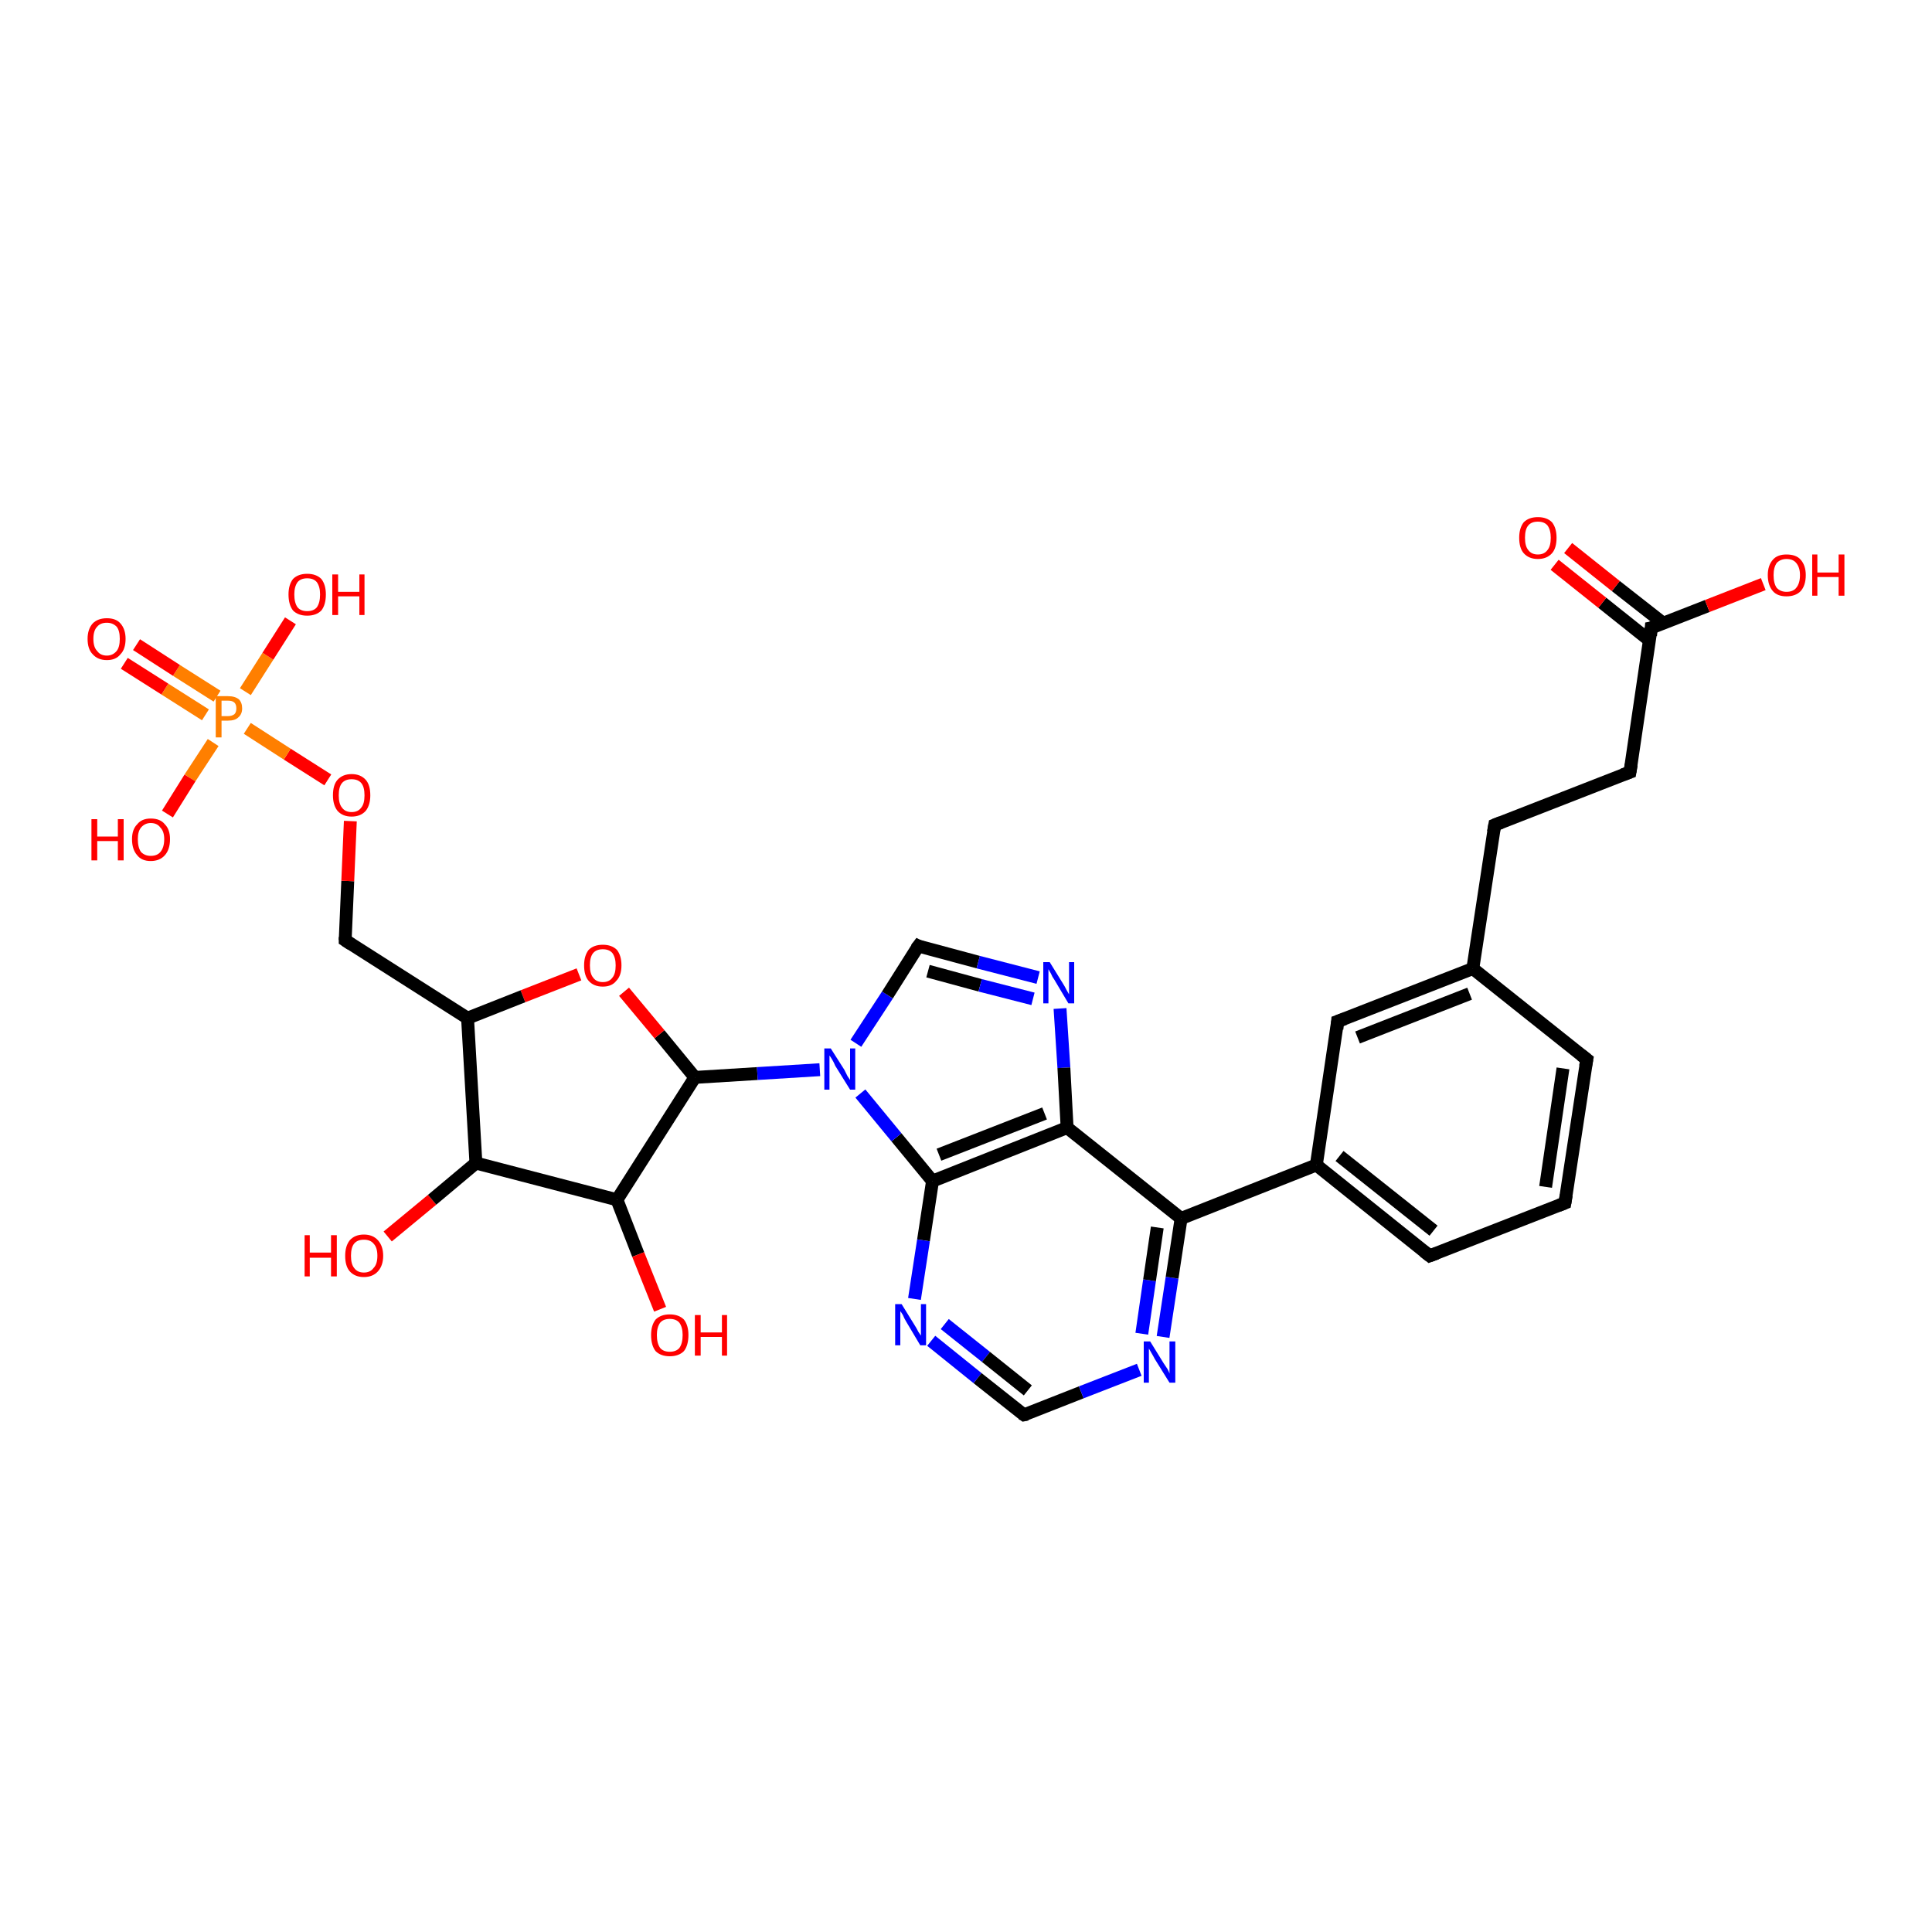 <?xml version='1.0' encoding='iso-8859-1'?>
<svg version='1.1' baseProfile='full'
              xmlns='http://www.w3.org/2000/svg'
                      xmlns:rdkit='http://www.rdkit.org/xml'
                      xmlns:xlink='http://www.w3.org/1999/xlink'
                  xml:space='preserve'
width='300px' height='300px' viewBox='0 0 300 300'>
<!-- END OF HEADER -->
<rect style='opacity:1.0;fill:#FFFFFF;stroke:none' width='300.0' height='300.0' x='0.0' y='0.0'> </rect>
<path class='bond-0 atom-0 atom-1' d='M 60.2,192.0 L 67.1,186.3' style='fill:none;fill-rule:evenodd;stroke:#FF0000;stroke-width:2.0px;stroke-linecap:butt;stroke-linejoin:miter;stroke-opacity:1' />
<path class='bond-0 atom-0 atom-1' d='M 67.1,186.3 L 73.9,180.6' style='fill:none;fill-rule:evenodd;stroke:#000000;stroke-width:2.0px;stroke-linecap:butt;stroke-linejoin:miter;stroke-opacity:1' />
<path class='bond-1 atom-1 atom-2' d='M 73.9,180.6 L 95.8,186.3' style='fill:none;fill-rule:evenodd;stroke:#000000;stroke-width:2.0px;stroke-linecap:butt;stroke-linejoin:miter;stroke-opacity:1' />
<path class='bond-2 atom-2 atom-3' d='M 95.8,186.3 L 99.1,194.8' style='fill:none;fill-rule:evenodd;stroke:#000000;stroke-width:2.0px;stroke-linecap:butt;stroke-linejoin:miter;stroke-opacity:1' />
<path class='bond-2 atom-2 atom-3' d='M 99.1,194.8 L 102.5,203.3' style='fill:none;fill-rule:evenodd;stroke:#FF0000;stroke-width:2.0px;stroke-linecap:butt;stroke-linejoin:miter;stroke-opacity:1' />
<path class='bond-3 atom-2 atom-4' d='M 95.8,186.3 L 107.9,167.3' style='fill:none;fill-rule:evenodd;stroke:#000000;stroke-width:2.0px;stroke-linecap:butt;stroke-linejoin:miter;stroke-opacity:1' />
<path class='bond-4 atom-4 atom-5' d='M 107.9,167.3 L 102.4,160.6' style='fill:none;fill-rule:evenodd;stroke:#000000;stroke-width:2.0px;stroke-linecap:butt;stroke-linejoin:miter;stroke-opacity:1' />
<path class='bond-4 atom-4 atom-5' d='M 102.4,160.6 L 96.9,154.0' style='fill:none;fill-rule:evenodd;stroke:#FF0000;stroke-width:2.0px;stroke-linecap:butt;stroke-linejoin:miter;stroke-opacity:1' />
<path class='bond-5 atom-5 atom-6' d='M 89.9,151.3 L 81.2,154.7' style='fill:none;fill-rule:evenodd;stroke:#FF0000;stroke-width:2.0px;stroke-linecap:butt;stroke-linejoin:miter;stroke-opacity:1' />
<path class='bond-5 atom-5 atom-6' d='M 81.2,154.7 L 72.6,158.1' style='fill:none;fill-rule:evenodd;stroke:#000000;stroke-width:2.0px;stroke-linecap:butt;stroke-linejoin:miter;stroke-opacity:1' />
<path class='bond-6 atom-6 atom-7' d='M 72.6,158.1 L 53.6,146.0' style='fill:none;fill-rule:evenodd;stroke:#000000;stroke-width:2.0px;stroke-linecap:butt;stroke-linejoin:miter;stroke-opacity:1' />
<path class='bond-7 atom-7 atom-8' d='M 53.6,146.0 L 54.0,136.8' style='fill:none;fill-rule:evenodd;stroke:#000000;stroke-width:2.0px;stroke-linecap:butt;stroke-linejoin:miter;stroke-opacity:1' />
<path class='bond-7 atom-7 atom-8' d='M 54.0,136.8 L 54.4,127.5' style='fill:none;fill-rule:evenodd;stroke:#FF0000;stroke-width:2.0px;stroke-linecap:butt;stroke-linejoin:miter;stroke-opacity:1' />
<path class='bond-8 atom-8 atom-9' d='M 50.9,121.1 L 44.6,117.1' style='fill:none;fill-rule:evenodd;stroke:#FF0000;stroke-width:2.0px;stroke-linecap:butt;stroke-linejoin:miter;stroke-opacity:1' />
<path class='bond-8 atom-8 atom-9' d='M 44.6,117.1 L 38.4,113.1' style='fill:none;fill-rule:evenodd;stroke:#FF7F00;stroke-width:2.0px;stroke-linecap:butt;stroke-linejoin:miter;stroke-opacity:1' />
<path class='bond-9 atom-9 atom-10' d='M 38.1,107.4 L 41.6,101.9' style='fill:none;fill-rule:evenodd;stroke:#FF7F00;stroke-width:2.0px;stroke-linecap:butt;stroke-linejoin:miter;stroke-opacity:1' />
<path class='bond-9 atom-9 atom-10' d='M 41.6,101.9 L 45.1,96.4' style='fill:none;fill-rule:evenodd;stroke:#FF0000;stroke-width:2.0px;stroke-linecap:butt;stroke-linejoin:miter;stroke-opacity:1' />
<path class='bond-10 atom-9 atom-11' d='M 33.1,115.3 L 29.5,120.8' style='fill:none;fill-rule:evenodd;stroke:#FF7F00;stroke-width:2.0px;stroke-linecap:butt;stroke-linejoin:miter;stroke-opacity:1' />
<path class='bond-10 atom-9 atom-11' d='M 29.5,120.8 L 26.0,126.4' style='fill:none;fill-rule:evenodd;stroke:#FF0000;stroke-width:2.0px;stroke-linecap:butt;stroke-linejoin:miter;stroke-opacity:1' />
<path class='bond-11 atom-9 atom-12' d='M 33.7,108.1 L 27.4,104.1' style='fill:none;fill-rule:evenodd;stroke:#FF7F00;stroke-width:2.0px;stroke-linecap:butt;stroke-linejoin:miter;stroke-opacity:1' />
<path class='bond-11 atom-9 atom-12' d='M 27.4,104.1 L 21.2,100.1' style='fill:none;fill-rule:evenodd;stroke:#FF0000;stroke-width:2.0px;stroke-linecap:butt;stroke-linejoin:miter;stroke-opacity:1' />
<path class='bond-11 atom-9 atom-12' d='M 31.9,111.0 L 25.6,107.0' style='fill:none;fill-rule:evenodd;stroke:#FF7F00;stroke-width:2.0px;stroke-linecap:butt;stroke-linejoin:miter;stroke-opacity:1' />
<path class='bond-11 atom-9 atom-12' d='M 25.6,107.0 L 19.3,103.0' style='fill:none;fill-rule:evenodd;stroke:#FF0000;stroke-width:2.0px;stroke-linecap:butt;stroke-linejoin:miter;stroke-opacity:1' />
<path class='bond-12 atom-4 atom-13' d='M 107.9,167.3 L 117.6,166.7' style='fill:none;fill-rule:evenodd;stroke:#000000;stroke-width:2.0px;stroke-linecap:butt;stroke-linejoin:miter;stroke-opacity:1' />
<path class='bond-12 atom-4 atom-13' d='M 117.6,166.7 L 127.3,166.1' style='fill:none;fill-rule:evenodd;stroke:#0000FF;stroke-width:2.0px;stroke-linecap:butt;stroke-linejoin:miter;stroke-opacity:1' />
<path class='bond-13 atom-13 atom-14' d='M 132.9,162.0 L 137.8,154.5' style='fill:none;fill-rule:evenodd;stroke:#0000FF;stroke-width:2.0px;stroke-linecap:butt;stroke-linejoin:miter;stroke-opacity:1' />
<path class='bond-13 atom-13 atom-14' d='M 137.8,154.5 L 142.6,146.9' style='fill:none;fill-rule:evenodd;stroke:#000000;stroke-width:2.0px;stroke-linecap:butt;stroke-linejoin:miter;stroke-opacity:1' />
<path class='bond-14 atom-14 atom-15' d='M 142.6,146.9 L 151.9,149.4' style='fill:none;fill-rule:evenodd;stroke:#000000;stroke-width:2.0px;stroke-linecap:butt;stroke-linejoin:miter;stroke-opacity:1' />
<path class='bond-14 atom-14 atom-15' d='M 151.9,149.4 L 161.2,151.8' style='fill:none;fill-rule:evenodd;stroke:#0000FF;stroke-width:2.0px;stroke-linecap:butt;stroke-linejoin:miter;stroke-opacity:1' />
<path class='bond-14 atom-14 atom-15' d='M 144.1,150.8 L 152.2,153.0' style='fill:none;fill-rule:evenodd;stroke:#000000;stroke-width:2.0px;stroke-linecap:butt;stroke-linejoin:miter;stroke-opacity:1' />
<path class='bond-14 atom-14 atom-15' d='M 152.2,153.0 L 160.4,155.1' style='fill:none;fill-rule:evenodd;stroke:#0000FF;stroke-width:2.0px;stroke-linecap:butt;stroke-linejoin:miter;stroke-opacity:1' />
<path class='bond-15 atom-15 atom-16' d='M 164.6,156.6 L 165.2,165.8' style='fill:none;fill-rule:evenodd;stroke:#0000FF;stroke-width:2.0px;stroke-linecap:butt;stroke-linejoin:miter;stroke-opacity:1' />
<path class='bond-15 atom-15 atom-16' d='M 165.2,165.8 L 165.7,175.1' style='fill:none;fill-rule:evenodd;stroke:#000000;stroke-width:2.0px;stroke-linecap:butt;stroke-linejoin:miter;stroke-opacity:1' />
<path class='bond-16 atom-16 atom-17' d='M 165.7,175.1 L 144.8,183.4' style='fill:none;fill-rule:evenodd;stroke:#000000;stroke-width:2.0px;stroke-linecap:butt;stroke-linejoin:miter;stroke-opacity:1' />
<path class='bond-16 atom-16 atom-17' d='M 162.2,172.9 L 145.8,179.3' style='fill:none;fill-rule:evenodd;stroke:#000000;stroke-width:2.0px;stroke-linecap:butt;stroke-linejoin:miter;stroke-opacity:1' />
<path class='bond-17 atom-17 atom-18' d='M 144.8,183.4 L 143.4,192.6' style='fill:none;fill-rule:evenodd;stroke:#000000;stroke-width:2.0px;stroke-linecap:butt;stroke-linejoin:miter;stroke-opacity:1' />
<path class='bond-17 atom-17 atom-18' d='M 143.4,192.6 L 142.0,201.7' style='fill:none;fill-rule:evenodd;stroke:#0000FF;stroke-width:2.0px;stroke-linecap:butt;stroke-linejoin:miter;stroke-opacity:1' />
<path class='bond-18 atom-18 atom-19' d='M 144.6,208.2 L 151.8,214.0' style='fill:none;fill-rule:evenodd;stroke:#0000FF;stroke-width:2.0px;stroke-linecap:butt;stroke-linejoin:miter;stroke-opacity:1' />
<path class='bond-18 atom-18 atom-19' d='M 151.8,214.0 L 159.0,219.7' style='fill:none;fill-rule:evenodd;stroke:#000000;stroke-width:2.0px;stroke-linecap:butt;stroke-linejoin:miter;stroke-opacity:1' />
<path class='bond-18 atom-18 atom-19' d='M 146.7,205.6 L 153.1,210.7' style='fill:none;fill-rule:evenodd;stroke:#0000FF;stroke-width:2.0px;stroke-linecap:butt;stroke-linejoin:miter;stroke-opacity:1' />
<path class='bond-18 atom-18 atom-19' d='M 153.1,210.7 L 159.6,215.9' style='fill:none;fill-rule:evenodd;stroke:#000000;stroke-width:2.0px;stroke-linecap:butt;stroke-linejoin:miter;stroke-opacity:1' />
<path class='bond-19 atom-19 atom-20' d='M 159.0,219.7 L 167.9,216.2' style='fill:none;fill-rule:evenodd;stroke:#000000;stroke-width:2.0px;stroke-linecap:butt;stroke-linejoin:miter;stroke-opacity:1' />
<path class='bond-19 atom-19 atom-20' d='M 167.9,216.2 L 176.9,212.7' style='fill:none;fill-rule:evenodd;stroke:#0000FF;stroke-width:2.0px;stroke-linecap:butt;stroke-linejoin:miter;stroke-opacity:1' />
<path class='bond-20 atom-20 atom-21' d='M 180.6,207.6 L 182.0,198.4' style='fill:none;fill-rule:evenodd;stroke:#0000FF;stroke-width:2.0px;stroke-linecap:butt;stroke-linejoin:miter;stroke-opacity:1' />
<path class='bond-20 atom-20 atom-21' d='M 182.0,198.4 L 183.4,189.2' style='fill:none;fill-rule:evenodd;stroke:#000000;stroke-width:2.0px;stroke-linecap:butt;stroke-linejoin:miter;stroke-opacity:1' />
<path class='bond-20 atom-20 atom-21' d='M 177.3,207.1 L 178.5,198.8' style='fill:none;fill-rule:evenodd;stroke:#0000FF;stroke-width:2.0px;stroke-linecap:butt;stroke-linejoin:miter;stroke-opacity:1' />
<path class='bond-20 atom-20 atom-21' d='M 178.5,198.8 L 179.7,190.6' style='fill:none;fill-rule:evenodd;stroke:#000000;stroke-width:2.0px;stroke-linecap:butt;stroke-linejoin:miter;stroke-opacity:1' />
<path class='bond-21 atom-21 atom-22' d='M 183.4,189.2 L 204.4,180.9' style='fill:none;fill-rule:evenodd;stroke:#000000;stroke-width:2.0px;stroke-linecap:butt;stroke-linejoin:miter;stroke-opacity:1' />
<path class='bond-22 atom-22 atom-23' d='M 204.4,180.9 L 222.0,195.0' style='fill:none;fill-rule:evenodd;stroke:#000000;stroke-width:2.0px;stroke-linecap:butt;stroke-linejoin:miter;stroke-opacity:1' />
<path class='bond-22 atom-22 atom-23' d='M 208.0,179.5 L 222.6,191.1' style='fill:none;fill-rule:evenodd;stroke:#000000;stroke-width:2.0px;stroke-linecap:butt;stroke-linejoin:miter;stroke-opacity:1' />
<path class='bond-23 atom-23 atom-24' d='M 222.0,195.0 L 243.0,186.8' style='fill:none;fill-rule:evenodd;stroke:#000000;stroke-width:2.0px;stroke-linecap:butt;stroke-linejoin:miter;stroke-opacity:1' />
<path class='bond-24 atom-24 atom-25' d='M 243.0,186.8 L 246.4,164.5' style='fill:none;fill-rule:evenodd;stroke:#000000;stroke-width:2.0px;stroke-linecap:butt;stroke-linejoin:miter;stroke-opacity:1' />
<path class='bond-24 atom-24 atom-25' d='M 240.0,184.3 L 242.7,165.9' style='fill:none;fill-rule:evenodd;stroke:#000000;stroke-width:2.0px;stroke-linecap:butt;stroke-linejoin:miter;stroke-opacity:1' />
<path class='bond-25 atom-25 atom-26' d='M 246.4,164.5 L 228.7,150.4' style='fill:none;fill-rule:evenodd;stroke:#000000;stroke-width:2.0px;stroke-linecap:butt;stroke-linejoin:miter;stroke-opacity:1' />
<path class='bond-26 atom-26 atom-27' d='M 228.7,150.4 L 232.1,128.1' style='fill:none;fill-rule:evenodd;stroke:#000000;stroke-width:2.0px;stroke-linecap:butt;stroke-linejoin:miter;stroke-opacity:1' />
<path class='bond-27 atom-27 atom-28' d='M 232.1,128.1 L 253.1,119.9' style='fill:none;fill-rule:evenodd;stroke:#000000;stroke-width:2.0px;stroke-linecap:butt;stroke-linejoin:miter;stroke-opacity:1' />
<path class='bond-28 atom-28 atom-29' d='M 253.1,119.9 L 256.4,97.5' style='fill:none;fill-rule:evenodd;stroke:#000000;stroke-width:2.0px;stroke-linecap:butt;stroke-linejoin:miter;stroke-opacity:1' />
<path class='bond-29 atom-29 atom-30' d='M 256.4,97.5 L 265.1,94.1' style='fill:none;fill-rule:evenodd;stroke:#000000;stroke-width:2.0px;stroke-linecap:butt;stroke-linejoin:miter;stroke-opacity:1' />
<path class='bond-29 atom-29 atom-30' d='M 265.1,94.1 L 273.8,90.7' style='fill:none;fill-rule:evenodd;stroke:#FF0000;stroke-width:2.0px;stroke-linecap:butt;stroke-linejoin:miter;stroke-opacity:1' />
<path class='bond-30 atom-29 atom-31' d='M 258.3,96.8 L 250.9,91.0' style='fill:none;fill-rule:evenodd;stroke:#000000;stroke-width:2.0px;stroke-linecap:butt;stroke-linejoin:miter;stroke-opacity:1' />
<path class='bond-30 atom-29 atom-31' d='M 250.9,91.0 L 243.5,85.1' style='fill:none;fill-rule:evenodd;stroke:#FF0000;stroke-width:2.0px;stroke-linecap:butt;stroke-linejoin:miter;stroke-opacity:1' />
<path class='bond-30 atom-29 atom-31' d='M 256.2,99.5 L 248.8,93.6' style='fill:none;fill-rule:evenodd;stroke:#000000;stroke-width:2.0px;stroke-linecap:butt;stroke-linejoin:miter;stroke-opacity:1' />
<path class='bond-30 atom-29 atom-31' d='M 248.8,93.6 L 241.4,87.7' style='fill:none;fill-rule:evenodd;stroke:#FF0000;stroke-width:2.0px;stroke-linecap:butt;stroke-linejoin:miter;stroke-opacity:1' />
<path class='bond-31 atom-26 atom-32' d='M 228.7,150.4 L 207.7,158.6' style='fill:none;fill-rule:evenodd;stroke:#000000;stroke-width:2.0px;stroke-linecap:butt;stroke-linejoin:miter;stroke-opacity:1' />
<path class='bond-31 atom-26 atom-32' d='M 228.2,154.3 L 210.8,161.1' style='fill:none;fill-rule:evenodd;stroke:#000000;stroke-width:2.0px;stroke-linecap:butt;stroke-linejoin:miter;stroke-opacity:1' />
<path class='bond-32 atom-6 atom-1' d='M 72.6,158.1 L 73.9,180.6' style='fill:none;fill-rule:evenodd;stroke:#000000;stroke-width:2.0px;stroke-linecap:butt;stroke-linejoin:miter;stroke-opacity:1' />
<path class='bond-33 atom-17 atom-13' d='M 144.8,183.4 L 139.2,176.6' style='fill:none;fill-rule:evenodd;stroke:#000000;stroke-width:2.0px;stroke-linecap:butt;stroke-linejoin:miter;stroke-opacity:1' />
<path class='bond-33 atom-17 atom-13' d='M 139.2,176.6 L 133.6,169.8' style='fill:none;fill-rule:evenodd;stroke:#0000FF;stroke-width:2.0px;stroke-linecap:butt;stroke-linejoin:miter;stroke-opacity:1' />
<path class='bond-34 atom-21 atom-16' d='M 183.4,189.2 L 165.7,175.1' style='fill:none;fill-rule:evenodd;stroke:#000000;stroke-width:2.0px;stroke-linecap:butt;stroke-linejoin:miter;stroke-opacity:1' />
<path class='bond-35 atom-32 atom-22' d='M 207.7,158.6 L 204.4,180.9' style='fill:none;fill-rule:evenodd;stroke:#000000;stroke-width:2.0px;stroke-linecap:butt;stroke-linejoin:miter;stroke-opacity:1' />
<path d='M 54.5,146.6 L 53.6,146.0 L 53.6,145.5' style='fill:none;stroke:#000000;stroke-width:2.0px;stroke-linecap:butt;stroke-linejoin:miter;stroke-opacity:1;' />
<path d='M 142.3,147.3 L 142.6,146.9 L 143.0,147.1' style='fill:none;stroke:#000000;stroke-width:2.0px;stroke-linecap:butt;stroke-linejoin:miter;stroke-opacity:1;' />
<path d='M 158.7,219.5 L 159.0,219.7 L 159.5,219.6' style='fill:none;stroke:#000000;stroke-width:2.0px;stroke-linecap:butt;stroke-linejoin:miter;stroke-opacity:1;' />
<path d='M 221.1,194.3 L 222.0,195.0 L 223.1,194.6' style='fill:none;stroke:#000000;stroke-width:2.0px;stroke-linecap:butt;stroke-linejoin:miter;stroke-opacity:1;' />
<path d='M 242.0,187.2 L 243.0,186.8 L 243.2,185.6' style='fill:none;stroke:#000000;stroke-width:2.0px;stroke-linecap:butt;stroke-linejoin:miter;stroke-opacity:1;' />
<path d='M 246.2,165.6 L 246.4,164.5 L 245.5,163.8' style='fill:none;stroke:#000000;stroke-width:2.0px;stroke-linecap:butt;stroke-linejoin:miter;stroke-opacity:1;' />
<path d='M 231.9,129.2 L 232.1,128.1 L 233.1,127.7' style='fill:none;stroke:#000000;stroke-width:2.0px;stroke-linecap:butt;stroke-linejoin:miter;stroke-opacity:1;' />
<path d='M 252.0,120.3 L 253.1,119.9 L 253.3,118.7' style='fill:none;stroke:#000000;stroke-width:2.0px;stroke-linecap:butt;stroke-linejoin:miter;stroke-opacity:1;' />
<path d='M 256.3,98.7 L 256.4,97.5 L 256.9,97.4' style='fill:none;stroke:#000000;stroke-width:2.0px;stroke-linecap:butt;stroke-linejoin:miter;stroke-opacity:1;' />
<path d='M 208.8,158.2 L 207.7,158.6 L 207.6,159.8' style='fill:none;stroke:#000000;stroke-width:2.0px;stroke-linecap:butt;stroke-linejoin:miter;stroke-opacity:1;' />
<path class='atom-0' d='M 47.3 191.8
L 48.1 191.8
L 48.1 194.5
L 51.4 194.5
L 51.4 191.8
L 52.3 191.8
L 52.3 198.2
L 51.4 198.2
L 51.4 195.3
L 48.1 195.3
L 48.1 198.2
L 47.3 198.2
L 47.3 191.8
' fill='#FF0000'/>
<path class='atom-0' d='M 53.6 195.0
Q 53.6 193.5, 54.3 192.6
Q 55.1 191.7, 56.5 191.7
Q 57.9 191.7, 58.7 192.6
Q 59.5 193.5, 59.5 195.0
Q 59.5 196.5, 58.7 197.4
Q 57.9 198.3, 56.5 198.3
Q 55.1 198.3, 54.3 197.4
Q 53.6 196.6, 53.6 195.0
M 56.5 197.6
Q 57.5 197.6, 58.0 196.9
Q 58.6 196.3, 58.6 195.0
Q 58.6 193.7, 58.0 193.1
Q 57.5 192.5, 56.5 192.5
Q 55.5 192.5, 55.0 193.1
Q 54.5 193.7, 54.5 195.0
Q 54.5 196.3, 55.0 196.9
Q 55.5 197.6, 56.5 197.6
' fill='#FF0000'/>
<path class='atom-3' d='M 101.1 207.3
Q 101.1 205.8, 101.8 204.9
Q 102.6 204.1, 104.0 204.1
Q 105.4 204.1, 106.2 204.9
Q 106.9 205.8, 106.9 207.3
Q 106.9 208.9, 106.2 209.8
Q 105.4 210.6, 104.0 210.6
Q 102.6 210.6, 101.8 209.8
Q 101.1 208.9, 101.1 207.3
M 104.0 209.9
Q 105.0 209.9, 105.5 209.3
Q 106.0 208.6, 106.0 207.3
Q 106.0 206.1, 105.5 205.4
Q 105.0 204.8, 104.0 204.8
Q 103.0 204.8, 102.5 205.4
Q 102.0 206.1, 102.0 207.3
Q 102.0 208.6, 102.5 209.3
Q 103.0 209.9, 104.0 209.9
' fill='#FF0000'/>
<path class='atom-3' d='M 107.9 204.2
L 108.8 204.2
L 108.8 206.9
L 112.1 206.9
L 112.1 204.2
L 112.9 204.2
L 112.9 210.5
L 112.1 210.5
L 112.1 207.6
L 108.8 207.6
L 108.8 210.5
L 107.9 210.5
L 107.9 204.2
' fill='#FF0000'/>
<path class='atom-5' d='M 90.7 149.9
Q 90.7 148.4, 91.4 147.5
Q 92.2 146.7, 93.6 146.7
Q 95.0 146.7, 95.8 147.5
Q 96.5 148.4, 96.5 149.9
Q 96.5 151.5, 95.7 152.3
Q 95.0 153.2, 93.6 153.2
Q 92.2 153.2, 91.4 152.3
Q 90.7 151.5, 90.7 149.9
M 93.6 152.5
Q 94.6 152.5, 95.1 151.8
Q 95.6 151.2, 95.6 149.9
Q 95.6 148.7, 95.1 148.0
Q 94.6 147.4, 93.6 147.4
Q 92.6 147.4, 92.1 148.0
Q 91.6 148.6, 91.6 149.9
Q 91.6 151.2, 92.1 151.8
Q 92.6 152.5, 93.6 152.5
' fill='#FF0000'/>
<path class='atom-8' d='M 51.7 123.5
Q 51.7 121.9, 52.4 121.1
Q 53.2 120.2, 54.6 120.2
Q 56.0 120.2, 56.8 121.1
Q 57.5 121.9, 57.5 123.5
Q 57.5 125.0, 56.8 125.9
Q 56.0 126.8, 54.6 126.8
Q 53.2 126.8, 52.4 125.9
Q 51.7 125.0, 51.7 123.5
M 54.6 126.1
Q 55.6 126.1, 56.1 125.4
Q 56.6 124.8, 56.6 123.5
Q 56.6 122.2, 56.1 121.6
Q 55.6 121.0, 54.6 121.0
Q 53.6 121.0, 53.1 121.6
Q 52.6 122.2, 52.6 123.5
Q 52.6 124.8, 53.1 125.4
Q 53.6 126.1, 54.6 126.1
' fill='#FF0000'/>
<path class='atom-9' d='M 35.4 108.1
Q 36.5 108.1, 37.1 108.6
Q 37.6 109.1, 37.6 110.0
Q 37.6 110.9, 37.0 111.4
Q 36.5 111.9, 35.4 111.9
L 34.4 111.9
L 34.4 114.5
L 33.5 114.5
L 33.5 108.1
L 35.4 108.1
M 35.4 111.2
Q 36.0 111.2, 36.4 110.9
Q 36.7 110.6, 36.7 110.0
Q 36.7 109.4, 36.4 109.1
Q 36.1 108.8, 35.4 108.8
L 34.4 108.8
L 34.4 111.2
L 35.4 111.2
' fill='#FF7F00'/>
<path class='atom-10' d='M 44.8 92.3
Q 44.8 90.8, 45.5 89.9
Q 46.3 89.1, 47.7 89.1
Q 49.1 89.1, 49.9 89.9
Q 50.6 90.8, 50.6 92.3
Q 50.6 93.9, 49.9 94.8
Q 49.1 95.6, 47.7 95.6
Q 46.3 95.6, 45.5 94.8
Q 44.8 93.9, 44.8 92.3
M 47.7 94.9
Q 48.7 94.9, 49.2 94.3
Q 49.7 93.6, 49.7 92.3
Q 49.7 91.1, 49.2 90.4
Q 48.7 89.8, 47.7 89.8
Q 46.7 89.8, 46.2 90.4
Q 45.7 91.1, 45.7 92.3
Q 45.7 93.6, 46.2 94.3
Q 46.7 94.9, 47.7 94.9
' fill='#FF0000'/>
<path class='atom-10' d='M 51.6 89.2
L 52.5 89.2
L 52.5 91.9
L 55.8 91.9
L 55.8 89.2
L 56.6 89.2
L 56.6 95.5
L 55.8 95.5
L 55.8 92.6
L 52.5 92.6
L 52.5 95.5
L 51.6 95.5
L 51.6 89.2
' fill='#FF0000'/>
<path class='atom-11' d='M 14.2 127.2
L 15.1 127.2
L 15.1 129.9
L 18.3 129.9
L 18.3 127.2
L 19.2 127.2
L 19.2 133.6
L 18.3 133.6
L 18.3 130.6
L 15.1 130.6
L 15.1 133.6
L 14.2 133.6
L 14.2 127.2
' fill='#FF0000'/>
<path class='atom-11' d='M 20.5 130.3
Q 20.5 128.8, 21.3 128.0
Q 22.0 127.1, 23.4 127.1
Q 24.9 127.1, 25.6 128.0
Q 26.4 128.8, 26.4 130.3
Q 26.4 131.9, 25.6 132.8
Q 24.8 133.7, 23.4 133.7
Q 22.0 133.7, 21.3 132.8
Q 20.5 131.9, 20.5 130.3
M 23.4 132.9
Q 24.4 132.9, 24.9 132.3
Q 25.5 131.6, 25.5 130.3
Q 25.5 129.1, 24.9 128.5
Q 24.4 127.8, 23.4 127.8
Q 22.5 127.8, 21.9 128.5
Q 21.4 129.1, 21.4 130.3
Q 21.4 131.6, 21.9 132.3
Q 22.5 132.9, 23.4 132.9
' fill='#FF0000'/>
<path class='atom-12' d='M 13.6 99.2
Q 13.6 97.7, 14.4 96.8
Q 15.2 96.0, 16.6 96.0
Q 18.0 96.0, 18.7 96.8
Q 19.5 97.7, 19.5 99.2
Q 19.5 100.8, 18.7 101.6
Q 18.0 102.5, 16.6 102.5
Q 15.2 102.5, 14.4 101.6
Q 13.6 100.8, 13.6 99.2
M 16.6 101.8
Q 17.5 101.8, 18.1 101.1
Q 18.6 100.5, 18.6 99.2
Q 18.6 97.9, 18.1 97.3
Q 17.5 96.7, 16.6 96.7
Q 15.6 96.7, 15.1 97.3
Q 14.5 97.9, 14.5 99.2
Q 14.5 100.5, 15.1 101.1
Q 15.6 101.8, 16.6 101.8
' fill='#FF0000'/>
<path class='atom-13' d='M 129.0 162.8
L 131.1 166.1
Q 131.3 166.5, 131.6 167.1
Q 132.0 167.7, 132.0 167.7
L 132.0 162.8
L 132.8 162.8
L 132.8 169.2
L 132.0 169.2
L 129.7 165.5
Q 129.5 165.0, 129.2 164.5
Q 128.9 164.0, 128.8 163.9
L 128.8 169.2
L 128.0 169.2
L 128.0 162.8
L 129.0 162.8
' fill='#0000FF'/>
<path class='atom-15' d='M 163.0 149.4
L 165.1 152.8
Q 165.3 153.1, 165.6 153.7
Q 166.0 154.4, 166.0 154.4
L 166.0 149.4
L 166.8 149.4
L 166.8 155.8
L 165.9 155.8
L 163.7 152.1
Q 163.4 151.7, 163.2 151.2
Q 162.9 150.7, 162.8 150.5
L 162.8 155.8
L 162.0 155.8
L 162.0 149.4
L 163.0 149.4
' fill='#0000FF'/>
<path class='atom-18' d='M 140.0 202.5
L 142.1 205.9
Q 142.3 206.2, 142.6 206.8
Q 143.0 207.4, 143.0 207.4
L 143.0 202.5
L 143.8 202.5
L 143.8 208.9
L 142.9 208.9
L 140.7 205.2
Q 140.4 204.7, 140.2 204.2
Q 139.9 203.7, 139.8 203.6
L 139.8 208.9
L 139.0 208.9
L 139.0 202.5
L 140.0 202.5
' fill='#0000FF'/>
<path class='atom-20' d='M 178.6 208.3
L 180.7 211.7
Q 180.9 212.0, 181.3 212.6
Q 181.6 213.2, 181.6 213.3
L 181.6 208.3
L 182.5 208.3
L 182.5 214.7
L 181.6 214.7
L 179.3 211.0
Q 179.1 210.6, 178.8 210.1
Q 178.5 209.6, 178.4 209.4
L 178.4 214.7
L 177.6 214.7
L 177.6 208.3
L 178.6 208.3
' fill='#0000FF'/>
<path class='atom-30' d='M 274.5 89.3
Q 274.5 87.8, 275.3 86.9
Q 276.0 86.1, 277.4 86.1
Q 278.9 86.1, 279.6 86.9
Q 280.4 87.8, 280.4 89.3
Q 280.4 90.9, 279.6 91.8
Q 278.8 92.6, 277.4 92.6
Q 276.0 92.6, 275.3 91.8
Q 274.5 90.9, 274.5 89.3
M 277.4 91.9
Q 278.4 91.9, 278.9 91.3
Q 279.5 90.6, 279.5 89.3
Q 279.5 88.1, 278.9 87.4
Q 278.4 86.8, 277.4 86.8
Q 276.5 86.8, 275.9 87.4
Q 275.4 88.1, 275.4 89.3
Q 275.4 90.6, 275.9 91.3
Q 276.5 91.9, 277.4 91.9
' fill='#FF0000'/>
<path class='atom-30' d='M 281.4 86.1
L 282.2 86.1
L 282.2 88.9
L 285.5 88.9
L 285.5 86.1
L 286.4 86.1
L 286.4 92.5
L 285.5 92.5
L 285.5 89.6
L 282.2 89.6
L 282.2 92.5
L 281.4 92.5
L 281.4 86.1
' fill='#FF0000'/>
<path class='atom-31' d='M 235.9 83.5
Q 235.9 82.0, 236.6 81.1
Q 237.4 80.3, 238.8 80.3
Q 240.2 80.3, 241.0 81.1
Q 241.7 82.0, 241.7 83.5
Q 241.7 85.1, 241.0 85.9
Q 240.2 86.8, 238.8 86.8
Q 237.4 86.8, 236.6 85.9
Q 235.9 85.1, 235.9 83.5
M 238.8 86.1
Q 239.8 86.1, 240.3 85.4
Q 240.8 84.8, 240.8 83.5
Q 240.8 82.3, 240.3 81.6
Q 239.8 81.0, 238.8 81.0
Q 237.8 81.0, 237.3 81.6
Q 236.8 82.2, 236.8 83.5
Q 236.8 84.8, 237.3 85.4
Q 237.8 86.1, 238.8 86.1
' fill='#FF0000'/>
</svg>

